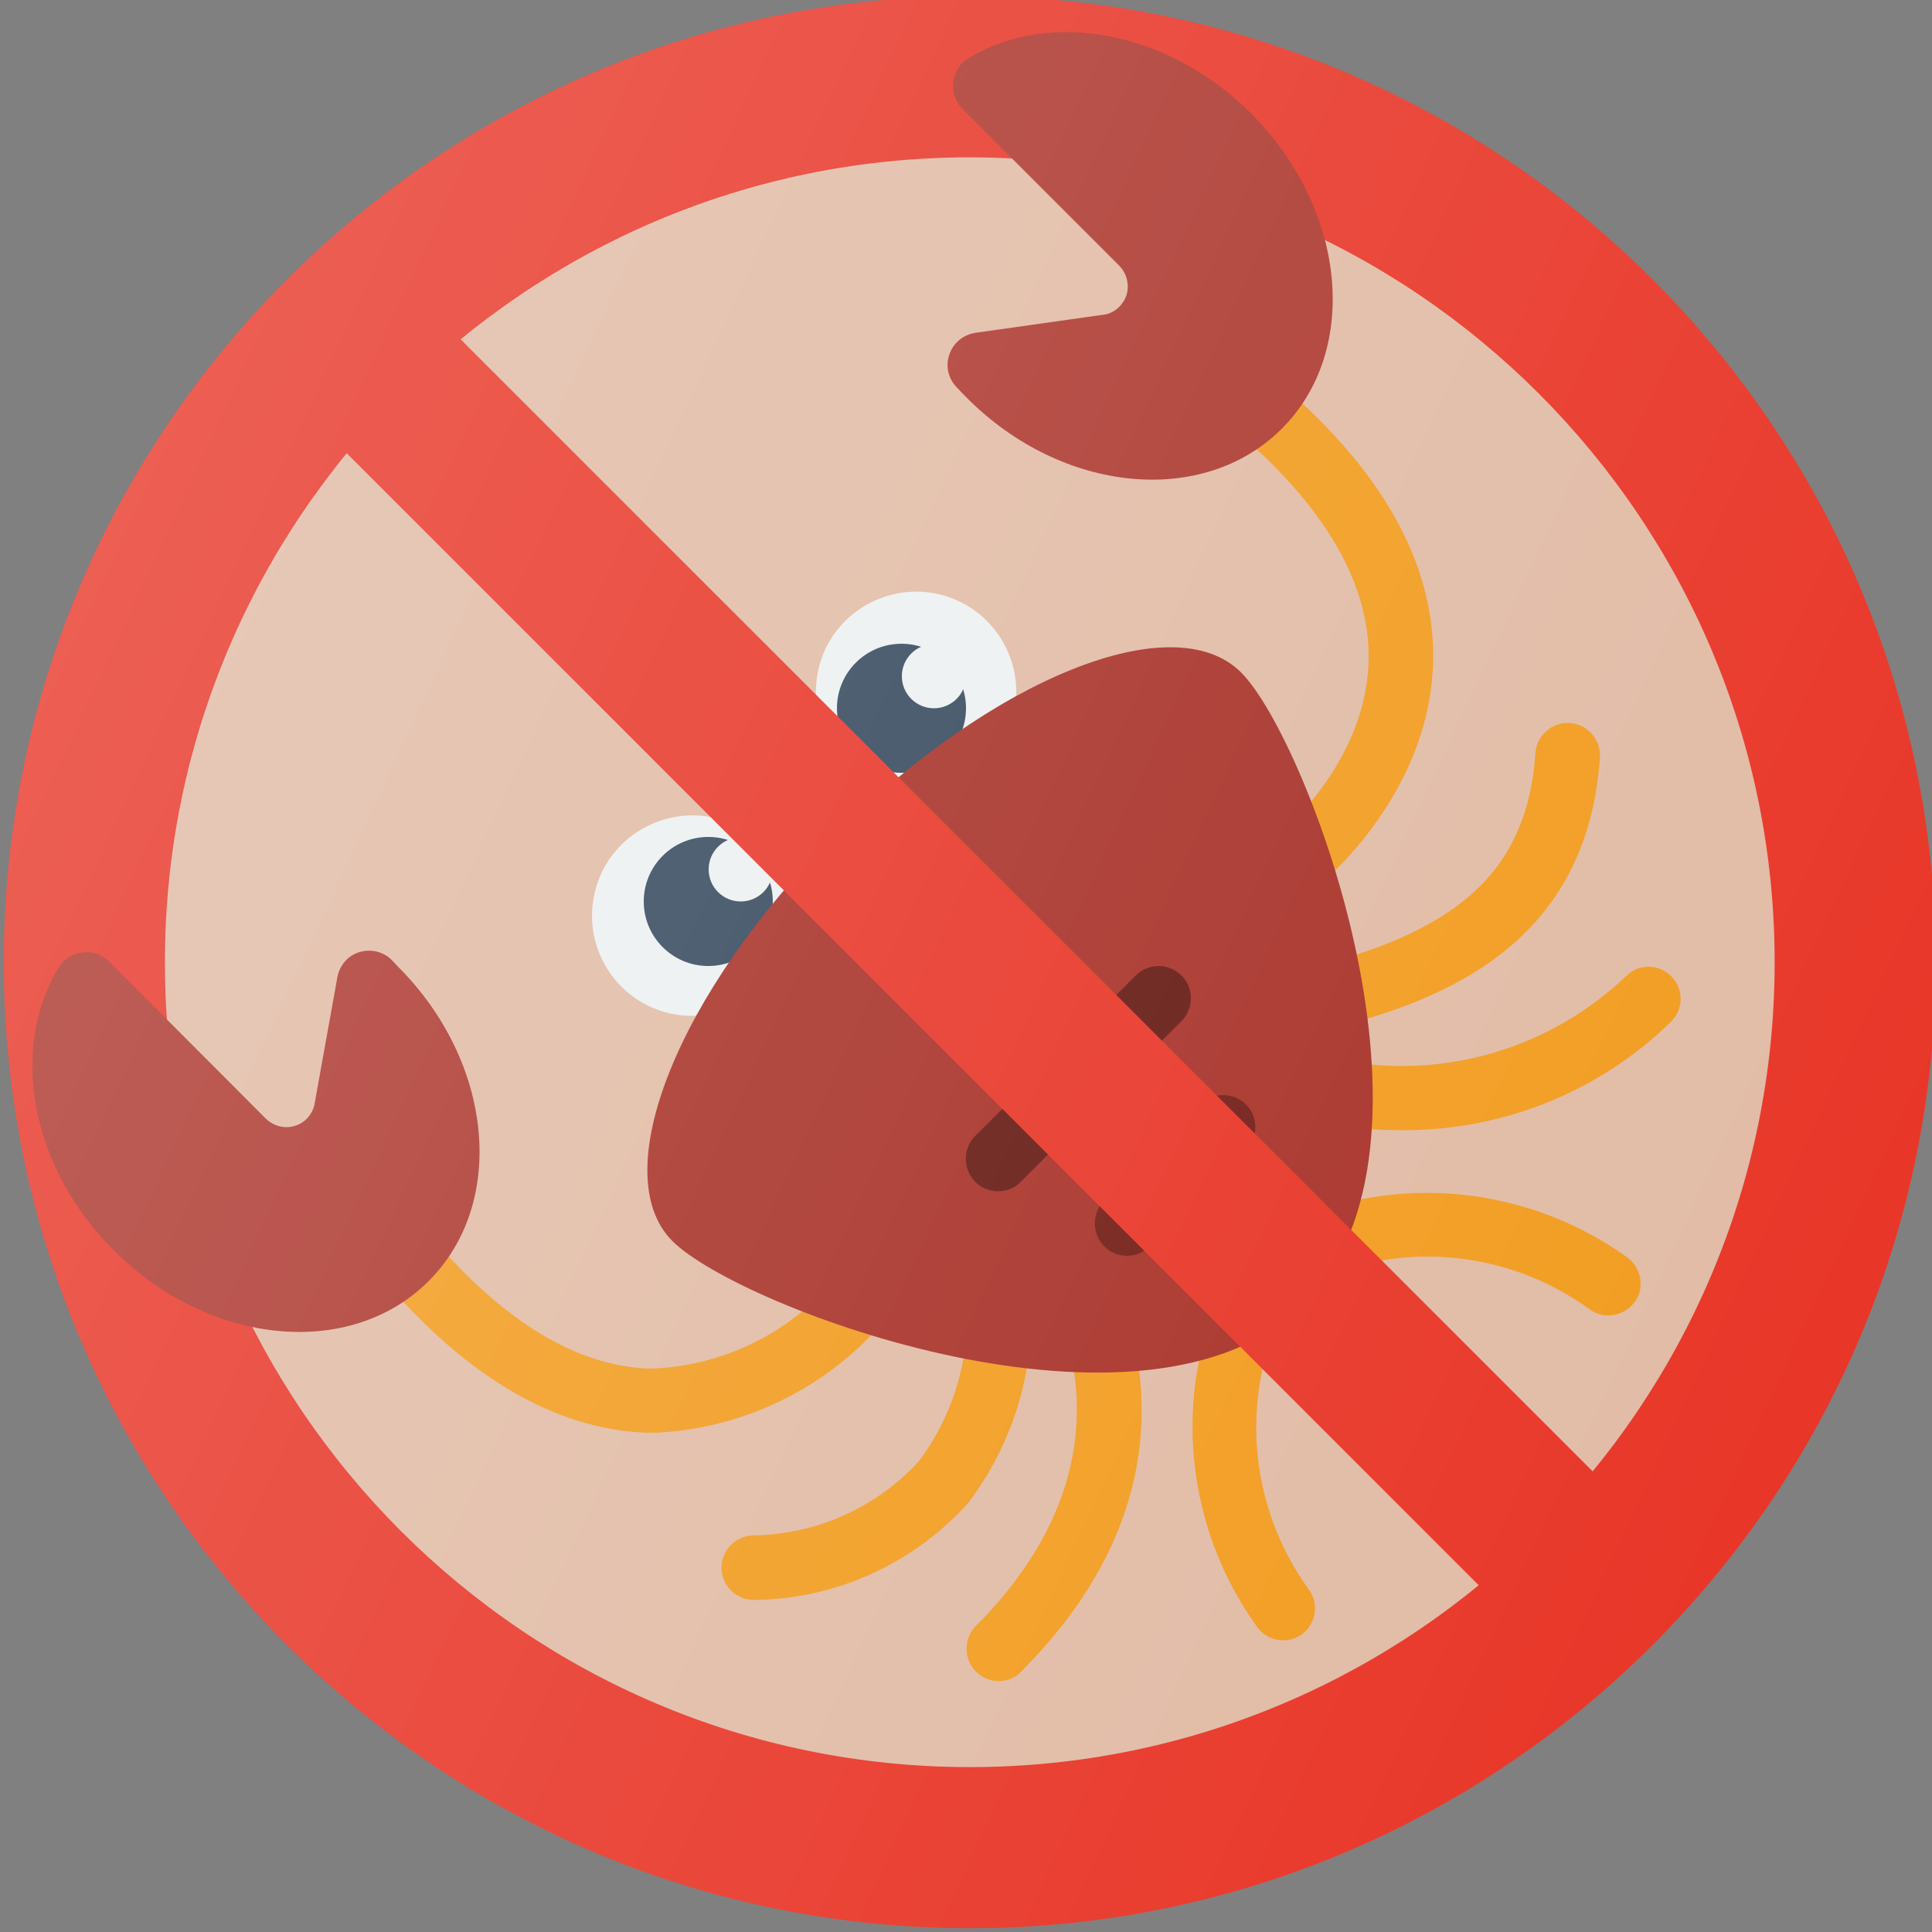<?xml version="1.0" encoding="utf-8"?>
<!-- Generator: Adobe Illustrator 22.0.1, SVG Export Plug-In . SVG Version: 6.00 Build 0)  -->
<svg version="1.1" id="Layer_1" xmlns="http://www.w3.org/2000/svg" xmlns:xlink="http://www.w3.org/1999/xlink" x="0px" y="0px"
	 viewBox="0 0 512 512" style="enable-background:new 0 0 512 512;" xml:space="preserve">
<rect x="0" y="0" width="512" height="512" fill="#808080" stroke="none"/>
<style type="text/css">
	.st0{fill:#E83628;}
	.st1{fill:#E1BBA5;}
	.st2{fill:#F29C1F;}
	.st3{fill:#ECF0F1;}
	.st4{fill:#AD382F;}
	.st5{fill:#35495E;}
	.st6{fill:#A83229;}
	.st7{fill:#661A14;}
	.st8{fill:#721D16;}
	.st9{fill:url(#SVGID_1_);}
</style>
<g>
	<path class="st0" d="M257-1C115.8-1,1,113.8,1,255s114.8,256,256,256s256-114.8,256-256S398.2-1,257-1z"/>
	<path class="st1" d="M257,468.3c-117.6,0-213.3-95.7-213.3-213.3S139.4,41.7,257,41.7S470.3,137.4,470.3,255S374.6,468.3,257,468.3
		z"/>
	<g id="_x30_13---Crustacean-Allergy">
		<path id="Shape_2_" class="st2" d="M347,236.9l-5.5-6.5l-8.5-0.5l3.3-6.3c4.5-3.6,26.7-22.9,26.4-50.3
			c-0.3-21.7-14.7-43.6-42.7-65.2l10.4-13.6c32.4,24.8,49.1,51.3,49.4,78.5C380.2,208.4,352.5,232.5,347,236.9z"/>
		<path id="Shape_3_" class="st2" d="M173.8,379.7c-0.8,0-1.5,0-2.3,0c-25.1-0.9-49.6-15.7-72.7-44L112,325
			c19.9,24.3,40.1,37,60.1,37.7c18.5-0.5,36-8.7,48.3-22.7l12.5,11.7C217.7,368.5,196.5,378.6,173.8,379.7L173.8,379.7z"/>
		<path id="Shape_4_" class="st3" d="M208.8,234.6c-1.3-4-3.5-7.7-6.5-10.7c-6.7-6.7-16.5-9.4-25.7-6.9s-16.4,9.6-18.8,18.8
			c-2.5,9.2,0.2,19,6.9,25.7c5.2,5.2,12.4,8,19.8,7.7L208.8,234.6z"/>
		<path id="Shape_5_" class="st3" d="M269.3,184.4c0.3-7.4-2.5-14.5-7.7-19.8c-6.7-6.7-16.5-9.4-25.7-6.9s-16.4,9.6-18.8,18.8
			s0.2,19,6.9,25.7c3,3,6.6,5.2,10.7,6.5L269.3,184.4z"/>
		<g>
			<path id="Shape_6_" class="st2" d="M340.1,434.7c-2.8,0-5.4-1.3-7-3.6C315.8,407,311.3,376,321.2,348c0.1-0.2,0.1-0.3,0.2-0.5
				c0.9-2.1,2.6-3.7,4.7-4.5s4.5-0.8,6.5,0.2c4.2,1.9,6.1,6.8,4.4,11c-7.9,22.6-4.2,47.7,9.9,67.1c1.9,2.6,2.1,6,0.6,8.9
				C346.2,432.9,343.3,434.7,340.1,434.7L340.1,434.7z"/>
			<path id="Shape_7_" class="st2" d="M264.7,445.5c-3.5,0-6.6-2.1-7.9-5.3c-1.3-3.2-0.6-6.9,1.8-9.3c32.3-32.3,28.5-63,23.4-78.4
				c-1-2.9-0.3-6.1,1.7-8.4s5.1-3.3,8.1-2.7c3,0.6,5.4,2.8,6.4,5.7c6.4,19.1,11.3,57-27.5,95.8C269.2,444.6,267,445.5,264.7,445.5
				L264.7,445.5z"/>
			<path id="Shape_8_" class="st2" d="M200.1,424c-4.7,0.2-8.7-3.5-8.9-8.2s3.5-8.7,8.2-8.9c16.7-0.2,32.6-7.2,44-19.5
				c9.7-12.9,14.2-29,12.6-45c0-0.3-0.1-0.8-0.1-1.1c0-4.7,3.9-8.5,8.6-8.5s8.5,3.9,8.5,8.6c1.8,20.4-4.1,40.7-16.5,57
				c-14.3,15.8-34.4,25.1-55.7,25.6H200.1z"/>
			<path id="Shape_9_" class="st2" d="M426.2,348.6c-1.8,0-3.5-0.6-4.9-1.6c-19.4-14.1-44.5-17.8-67.1-9.9c-4.3,1.7-9.1-0.3-11-4.4
				c-0.9-2.1-1-4.4-0.2-6.5s2.4-3.8,4.5-4.7l0.5-0.2c28-9.9,59.1-5.4,83.2,11.9c3,2.2,4.3,6,3.2,9.6
				C433.2,346.2,429.9,348.6,426.2,348.6L426.2,348.6z"/>
			<path id="Shape_10_" class="st2" d="M370.6,299.5c-4.5,0-9.1-0.3-13.6-0.9c-4.7-0.7-7.8-5.1-7.1-9.8c0.7-4.7,5.1-7.8,9.8-7.1
				c26,3.6,52.2-4.9,71.2-23c2.2-2.2,5.3-3,8.2-2.2s5.2,3.1,6,6s-0.1,6.1-2.2,8.2C423.6,289.6,397.6,299.9,370.6,299.5L370.6,299.5z
				"/>
			<path id="Shape_11_" class="st2" d="M349.9,273.1c-4.3,0-7.9-3.2-8.5-7.5c-0.5-4.3,2.2-8.3,6.4-9.3c39.9-10,57-26.5,59.1-56.7
				c0.3-4.7,4.4-8.3,9.1-8s8.3,4.4,8,9.1c-3.3,48.8-40.2,64.2-72,72.1C351.3,273,350.6,273.1,349.9,273.1L349.9,273.1z"/>
		</g>
		<path id="Shape_12_" class="st4" d="M105.5,256.2l-1.6-1.7c-2.2-2.3-5.6-3.1-8.6-2.2c-3.1,0.9-5.3,3.5-5.9,6.7l-6.1,33.9
			c-0.7,2.7-2.7,4.8-5.3,5.5c-2.6,0.8-5.5,0-7.5-1.9l-41.6-41.7c-1.9-1.9-4.6-2.8-7.2-2.4c-2.6,0.4-5,1.9-6.3,4.2
			c-12.9,21.5-7.3,52.8,14.8,74.8c25.2,25.2,62.6,28.9,83.4,8.1S130.7,281.4,105.5,256.2L105.5,256.2z"/>
		<path id="Shape_13_" class="st4" d="M331.6,30.1C309.5,8,278.2,2.5,256.8,15.3c-2.3,1.3-3.8,3.7-4.2,6.3s0.5,5.3,2.4,7.2
			l41.7,41.7c1.9,2,2.6,4.8,1.9,7.5c-0.8,2.6-2.9,4.7-5.5,5.3l-34.6,4.9c-3.2,0.5-5.8,2.6-6.9,5.7s-0.3,6.4,1.9,8.7
			c1,1.1,2,2.1,2.8,2.9c25.2,25.3,62.6,28.9,83.4,8.1S356.8,55.4,331.6,30.1z"/>
		<circle id="Oval" class="st5" cx="187.7" cy="238.9" r="17.1"/>
		<circle id="Oval_1_" class="st5" cx="238.9" cy="187.7" r="17.1"/>
		<path id="Shape_14_" class="st6" d="M328.9,178.2c17.8,17.8,58.4,125.8,16.7,167.4s-149.6,1.1-167.4-16.7s1.4-66,43.1-107.6
			S311,160.3,328.9,178.2L328.9,178.2z"/>
		<path id="Shape_15_" class="st7" d="M264.5,315.7c-3.5,0-6.6-2.1-7.9-5.3c-1.3-3.2-0.6-6.9,1.8-9.3l42.7-42.7
			c3.3-3.2,8.7-3.2,12,0.1c3.3,3.3,3.3,8.6,0.1,12l-42.7,42.7C269,314.8,266.8,315.7,264.5,315.7L264.5,315.7z"/>
		<path id="Shape_16_" class="st8" d="M298.7,332.8c-3.5,0-6.6-2.1-7.9-5.3c-1.3-3.2-0.6-6.9,1.8-9.3l25.6-25.6
			c3.3-3.2,8.7-3.2,12,0.1c3.3,3.3,3.3,8.6,0.1,12l-25.6,25.6C303.1,331.9,300.9,332.8,298.7,332.8L298.7,332.8z"/>
		<circle id="Oval_2_" class="st3" cx="247.5" cy="179.2" r="8.5"/>
		<circle id="Oval_3_" class="st3" cx="196.3" cy="230.4" r="8.5"/>
	</g>
	
		<rect x="235.6" y="13.6" transform="matrix(0.707 -0.707 0.707 0.707 -104.981 256.389)" class="st0" width="42.7" height="482.7"/>
	
		<linearGradient id="SVGID_1_" gradientUnits="userSpaceOnUse" x1="-127.501" y1="649.541" x2="-105.749" y2="639.399" gradientTransform="matrix(21.333 0 0 -21.333 2744.997 14003.667)">
		<stop  offset="0" style="stop-color:#FFFFFF;stop-opacity:0.2"/>
		<stop  offset="1" style="stop-color:#FFFFFF;stop-opacity:0"/>
	</linearGradient>
	<path class="st9" d="M257-1C115.8-1,1,113.8,1,255s114.8,256,256,256s256-114.8,256-256S398.2-1,257-1z"/>
</g>
</svg>
